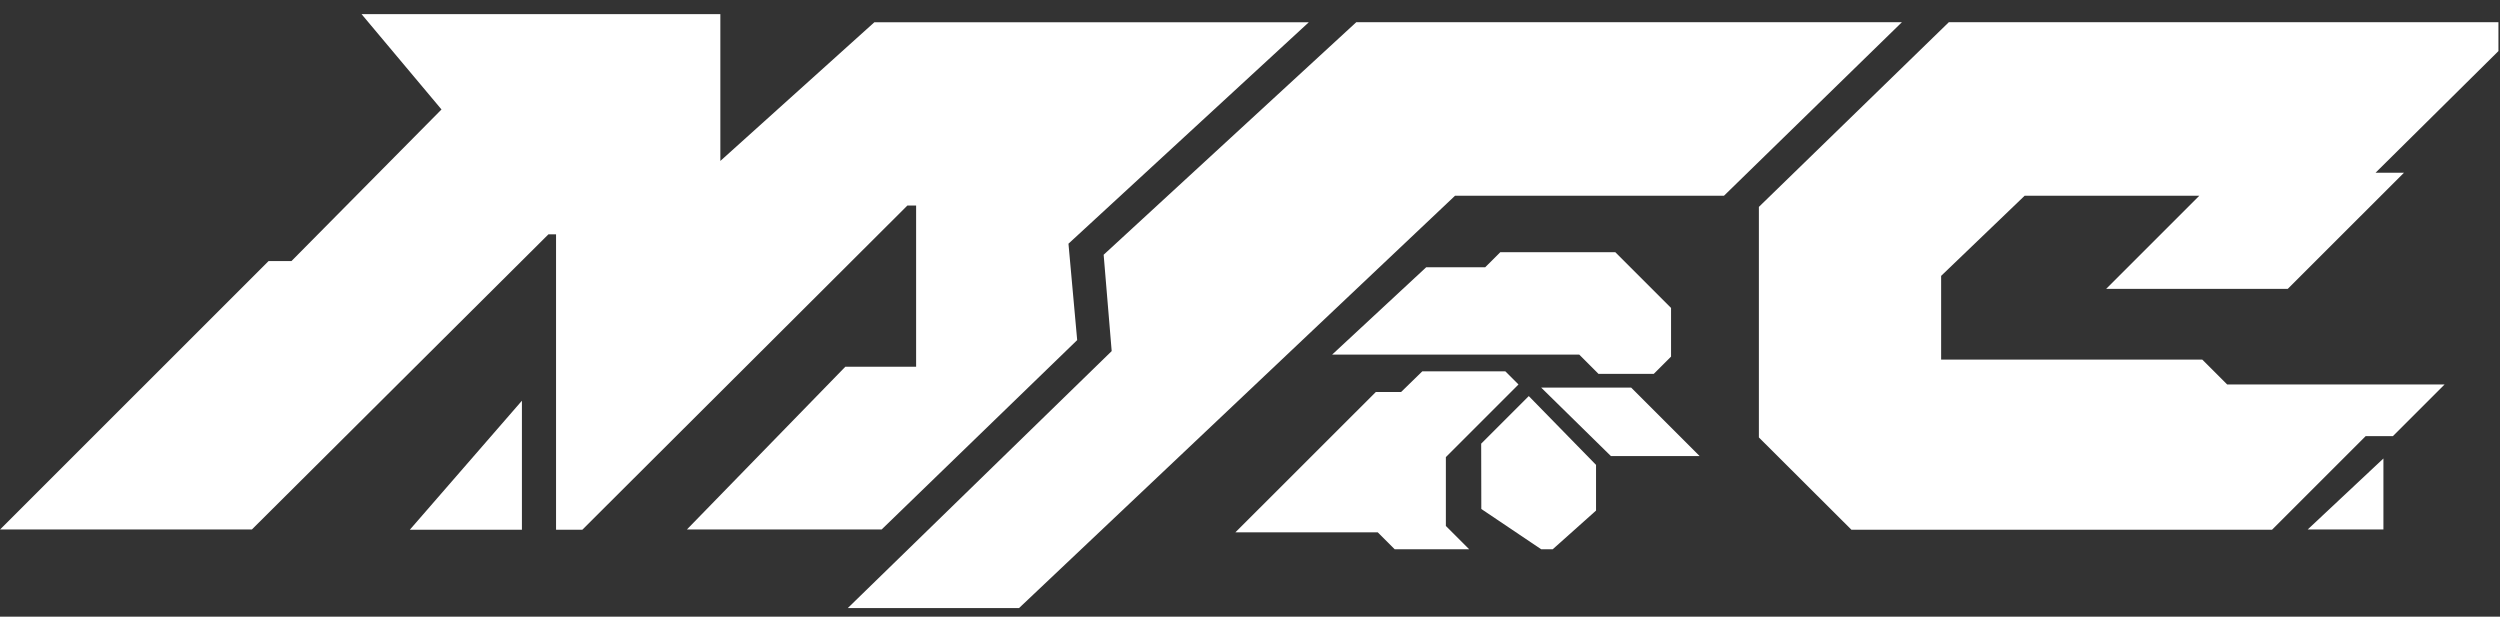 <svg width="150" height="37" viewBox="0 0 150 37" fill="none" xmlns="http://www.w3.org/2000/svg">
<rect x="0" y="0" width="150" height="37" fill="#333333" stroke="none"/>
<path d="M31.315 31.785V24.043L24.589 31.785H31.315Z" fill="white"/>
<path d="M143.005 31.768V27.509L138.463 31.768H143.005Z" fill="white"/>
<path d="M81.376 1.333L66.219 15.285L66.701 21.066L50.867 36.484H61.142L87.3 11.746H103.437L114.114 1.333H81.376Z" fill="white"/>
<path d="M50.718 22.006L41.214 31.769H52.898L64.631 20.406L64.108 14.622L78.53 1.334H52.463L43.221 9.657V0.847H42.941H42.09H27.18H24.84H21.692L26.49 6.568L17.488 15.664H16.115L0.004 31.769H1.55H15.113L32.906 14.059H33.363V31.785H34.939L54.443 12.332H54.967V22.006H50.718Z" fill="white"/>
<path d="M149.906 1.333H116.929L105.533 12.414V26.246L111.086 31.785H136.242H136.32L141.94 26.168H143.574L146.675 23.069H133.631L132.136 21.575H116.468V16.553L121.477 11.746H131.957L126.37 17.331H134.209H135.547H137.266L144.238 10.364H142.533L149.906 3.065V1.333Z" fill="white"/>
<path d="M95.908 22.431H99.227L100.263 21.397V18.476L96.918 15.132H90.017L89.113 16.035H85.573L79.928 21.276H94.755L95.908 22.431Z" fill="white"/>
<path d="M92.471 23.257L96.655 27.365H101.978L97.871 23.257H92.471Z" fill="white"/>
<path d="M86.752 27.426L91.109 23.068L90.319 22.279H85.339L84.065 23.521H82.548L74.125 31.938H82.663L83.679 32.954H88.149L86.752 31.558V27.426Z" fill="white"/>
<path d="M88.871 26.619L88.879 30.539L92.47 32.955H93.164L95.762 30.635V27.893L91.727 23.765L88.871 26.619Z" fill="white"/>
</svg>
